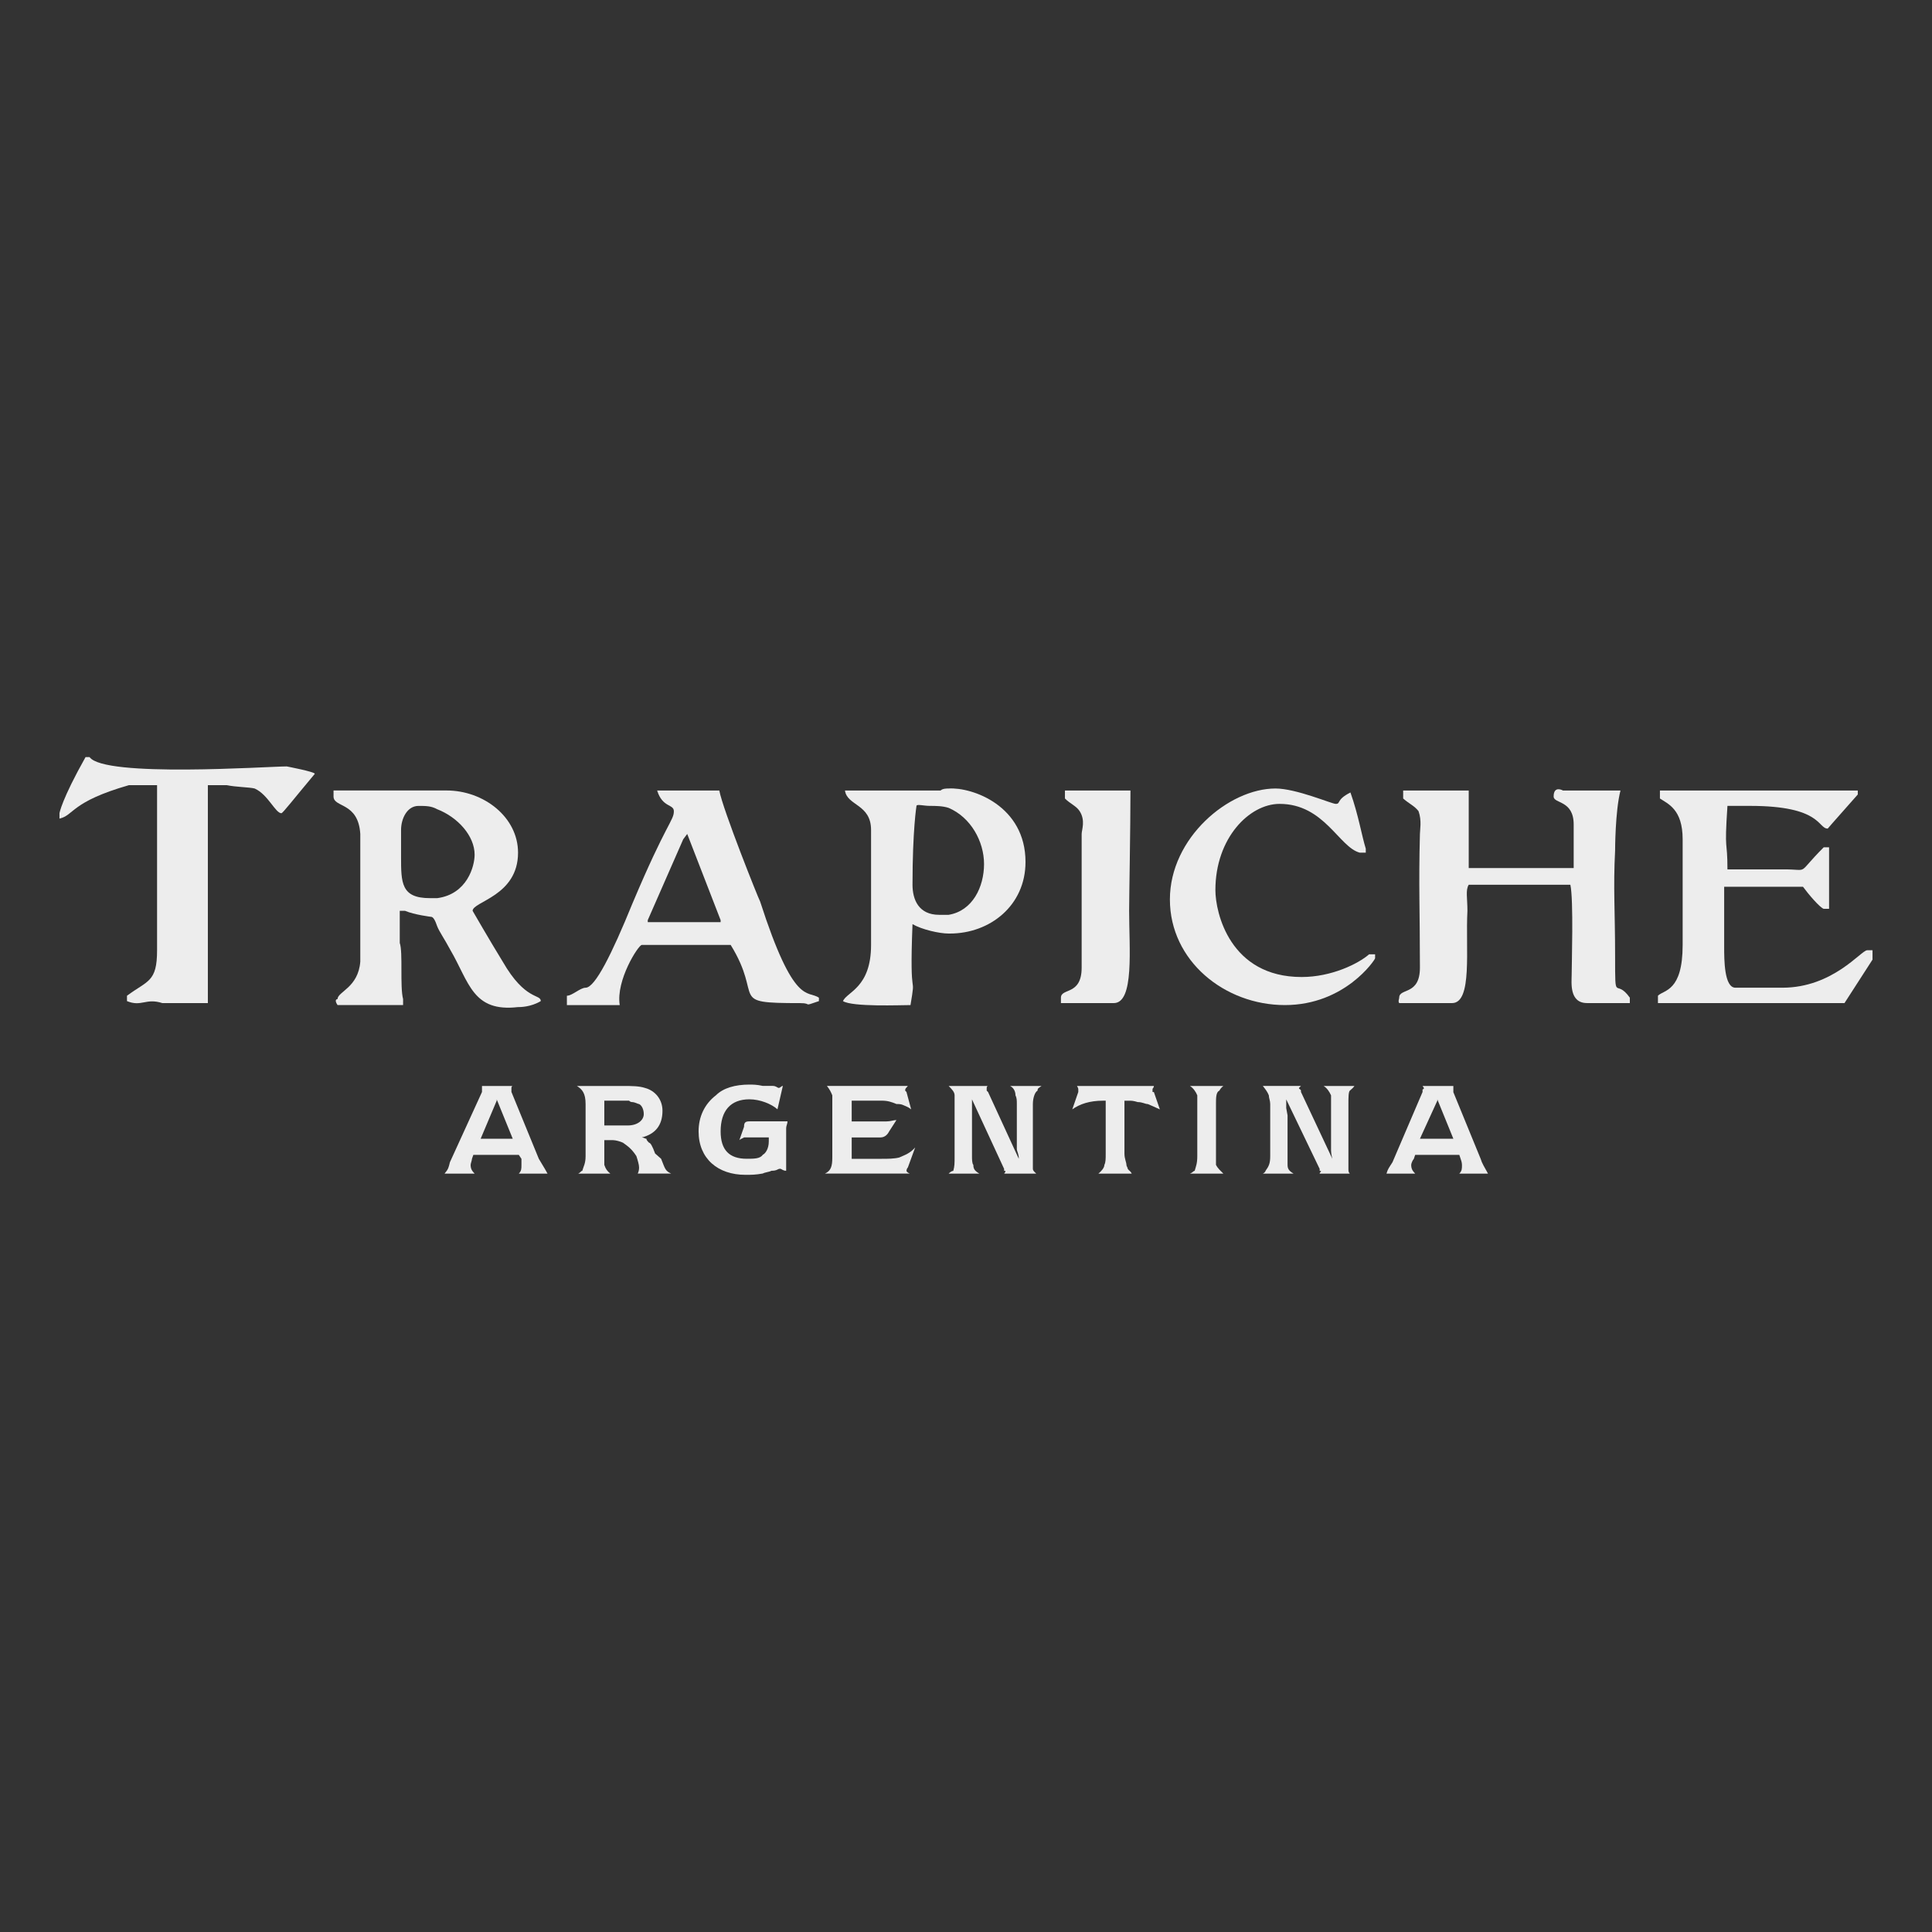 <?xml version="1.0" encoding="UTF-8"?>
<svg id="Capa_1" xmlns="http://www.w3.org/2000/svg" version="1.1" viewBox="0 0 800 800">
  <rect x="0" y="0" width="800" height="800" fill="#333333" stroke="none"/>
  <!-- Generator: Adobe Illustrator 29.3.1, SVG Export Plug-In . SVG Version: 2.1.0 Build 151)  -->
  <defs>
    <style>
      .st0 {
        fill: #ededed;
      }
    </style>
  </defs>
  <path class="st0" d="M211.77,452.17v-1.66s0-.83.56-.83h-12.75v2.49l-13.28,29.08c-.56,2.2-.56,2.75-2.22,4.72h12.46c-1.11-1.14-1.66-1.97-1.66-3.63,0-.55.55-1.92.55-2.49l.57-1.65h18.82l1.1,1.65v2.49c0,1.65,0,2.49-1.1,3.63h11.9c-1.67-3.06-2.5-4.18-3.6-6.12l-11.34-27.68ZM205.68,471.54h-6.66l6.66-15.77v-.54l6.64,16.31h-6.64Z"/>
  <path class="st0" d="M273.77,479.84l-2.5-2.19c-1.11-3.06-1.94-4.46-2.49-4.46-.56-.55-1.1-1.08-1.1-1.65-.55,0-1.11-.55-1.94-.55,5.53-1.37,8.58-4.96,8.58-11.05,0-4.71-3.04-8.32-7.19-9.43-2.49-.83-5.54-.83-9.13-.83h-19.12c2.23,1.4,3.6,3.03,3.6,7.48v21.58c0,3.05-.83,4.17-1.38,6.09-.55,0-.55.57-1.66,1.14h13.28c-1.39-1.14-1.93-1.97-2.49-3.63v-10.23h3.6c1.11,0,3.05.54,4.16,1.08,1.94,1.4,3.59,2.51,5.53,5.54.55,1.69,1.11,3.6,1.11,4.71q0,1.38-.56,2.52h13.85c-2.5-1.14-2.5-1.97-4.16-6.12ZM259.93,466.03h-9.7v-10.26h10.25c.56.57,1.11.57,1.11.57,1.39,0,2.49.82,3.05.82,1.1.55,1.93,2.21,1.93,4.15,0,2.49-2.49,4.72-6.64,4.72Z"/>
  <path class="st0" d="M308.1,466.56l-1.94,5.54c.55-.57,1.11-.57,1.94-1.12h10.24v1.65c0,3.06-1.39,5.01-2.49,5.54-1.11,1.65-3.6,1.65-6.65,1.65-7.19,0-10.8-3.6-10.8-11.33,0-8.58,4.15-13.29,11.91-13.29,4.43,0,9.14,1.93,11.62,4.14l2.23-9.69c-.56,0-1.12.83-1.68.83s-1.1-.83-2.49-.83h-4.14c-2.49-.55-4.15-.55-5.54-.55-5.82,0-10.8,1.38-13.85,4.43-4.7,3.6-7.19,8.86-7.19,14.95,0,11.33,8.03,17.99,19.36,17.99,2.51,0,4.17,0,7.21-.54,1.1-.57,2.49-.57,3.6-1.14,2.49,0,2.49-.83,3.59-.83.57,0,1.12.83,2.5.83v-17.43c0-1.37.56-1.94.56-3.03h-15.79c-1.68,0-2.21.54-2.21,2.2Z"/>
  <path class="st0" d="M378.96,475.13c-2.23,2.52-4.15,3.06-6.64,4.18-2.23.53-4.72.53-7.2.53h-12.45v-8.85h11.89c1.94,0,3.04-1.37,3.6-2.48l3.04-4.72c-1.1,0-2.49.57-4.15.57h-14.38v-8.6h12.45c2.49,0,4.14.57,6.08,1.39,1.12,0,1.94,0,3.05.55,1.1.55,1.67.55,3.04,1.66l-1.94-7.2-.54-.55c0-1.11.54-1.11,1.1-1.94h-33.5c1.13,1.4,1.66,2.49,2.23,3.89v25.75c0,3.6-.56,5.51-3.06,6.65h35.16c-1.39-.57-1.39-1.14-1.39-1.14,0,0,0-.83.57-1.38l3.04-8.32Z"/>
  <path class="st0" d="M420.5,453.56c.55,1.09.55,2.2.55,3.6v18.55c0,1.11.82,1.95.82,4.14l-12.74-27.68-.56-.55v-1.11s0-.83.56-.83h-16.31c1.37,1.4,2.46,2.49,2.46,3.89v25.17c0,3.05,0,4.17-.55,6.09-.55,0-1.38.57-1.92,1.14h12.72c-1.93-1.14-2.49-1.97-2.49-3.63-.56-.55-.56-2.49-.56-3.6v-23.51l13.3,28.77v.83h.55q0,.57-.55,1.14h13.3c-.55-.57-1.39-1.14-1.39-1.97v-26.84c0-2.5.84-4.99,1.93-5.54,0-1.11.57-1.11,1.66-1.94h-13.02c1.66.83,2.23,2.49,2.23,3.89Z"/>
  <path class="st0" d="M477.24,452.17v-1.09c0-.57.55-.57.55-1.4h-31.83q.54.83.54,1.4v1.09l-2.49,7.2c3.06-2.21,7.19-3.6,12.73-3.6h1.11v21.89c0,2.19,0,3.6-.55,4.69,0,1.11-1.09,2.49-2.49,3.63h13.82c-.54-1.14-1.09-1.14-1.65-1.97,0-.55-.55-1.08-.55-1.65,0-1.09-.82-2.49-.82-4.69v-21.89h1.93c1.09,0,1.66,0,3.58.57,1.97,0,3.06.82,4.17.82,1.38.55,2.5,1.09,4.99,2.21l-2.49-7.2h-.55Z"/>
  <path class="st0" d="M503.51,457.16c0-2.5,0-4.99,1.41-5.54q.54-1.11,1.65-1.94h-13.84c1.38.83,2.5,2.49,3.04,3.89v25.17c0,3.05-.54,4.17-1.09,6.09-.57,0-.57.57-1.95,1.14h13.84c-1.11-1.14-2.2-1.97-3.06-3.63v-25.18Z"/>
  <path class="st0" d="M551.16,453.56v22.14c0,1.11,0,1.95.54,4.14l-13-27.68v-.55c0-.54-.84-.54-.84-1.11l.84-.83h-15.79c1.11,1.4,1.95,2.49,2.49,3.89,0,1.09.57,2.2.57,3.6v21.58c0,3.05-.57,4.17-1.95,6.09,0,0,0,.57-1.11,1.14h12.73c-1.91-1.14-2.49-1.97-2.49-3.63v-20.49l-.55-3.02v-3.59l13.84,28.77v.83h.55c0,.57-.55.57-.55,1.14h12.48c-.57-.57-.57-1.14-.57-1.97v-26.84c0-2.5,0-4.99.57-5.54q1.36-1.11,1.91-1.94h-12.73c1.38.83,2.47,2.49,3.06,3.89Z"/>
  <path class="st0" d="M601.8,452.17v-2.49h-12.75l.57.83c0,.57-.57.57-.57.57v1.09l-12.45,29.08c-1.38,2.2-1.93,2.75-2.49,4.72h11.89c-1.09-1.14-1.65-1.97-1.65-3.63,0-.55.55-1.92,1.09-2.49l.55-1.65h18.28l.55,1.65c.55,1.4.55,2.49.55,2.49,0,1.65,0,2.49-1.11,3.63h11.89c-1.65-3.06-2.47-4.18-3.04-6.12l-11.34-27.68ZM595.17,471.54h-7.21l7.21-15.77v-.54l6.64,16.31h-6.64Z"/>
  <path class="st0" d="M118.74,317.36c-7.75,0-75.56,4.71-81.65-3.86h-1.67c-9.97,17.72-10.79,23.24-10.79,23.24v2.23c6.09-1.4,4.7-6.95,28.78-13.86h11.63v68.37c0,13.28-3.89,12.46-12.46,18.83v2.23c6.09,2.49,7.76-1.4,14.68.83h18.81v-90.26h7.77c3.88.82,9.4.82,11.62,1.4,5.53,2.48,8.58,10.23,11.07,10.23.55,0,5.25-6.09,13.83-16.32,0-.84-11.63-3.06-11.63-3.06Z"/>
  <path class="st0" d="M214.52,417.02c.84,0,5.27,0,9.41-2.49,0-3.06-6.37,0-15.77-16.34-5.27-8.57-12.46-21.03-12.46-21.03,0-3.89,18.81-6.11,18.81-24.09,0-14.66-14.11-25.75-29.62-25.75h-46.78v2.49c0,4.71,10.24,2.2,11.08,15.51v52.86c-.84,10.8-9.42,12.46-9.42,15.52,0,0-1.65,0,0,2.48h27.14v-2.48c-1.38-5.27,0-19.38-1.38-23.26v-13.28h2.21c3.88,1.65,10.78,2.48,10.78,2.48.84,0,1.65,1.37,2.5,3.88.83,2.21,3.04,5.26,5.53,9.95,7.76,13.28,9.15,25.74,27.96,23.54ZM177.99,371.9c-11.92,0-11.92-6.37-11.92-17.17v-11.05c0-4.71,2.51-9.97,7.22-9.97,3.03,0,5.24,0,7.74,1.37,8.57,3.34,15.5,11.06,15.5,18.83,0,4.71-3.05,16.34-15.5,18h-3.04Z"/>
  <path class="st0" d="M314.74,373.27c-.55-.83-15.5-38.2-16.89-45.94h-25.74c2.21,7.2,6.92,5.54,6.92,8.58,0,3.89-3.04,4.71-17.15,38.2-8.58,21.06-15.5,34.88-19.39,34.88-2.22,0-5.53,3.32-7.75,3.32v3.88h21.88c-1.67-10.25,7.74-24.91,9.13-24.91h36.81c13.85,22.43-1.65,24.09,28.79,24.09,5.27,0,.56,1.65,7.75-.83v-1.4c-4.71-3.31-10.24,3.89-24.35-39.85ZM298.4,381.85h-30.18v-.84l14.69-33.49,1.65-2.2,13.83,35.68v.84Z"/>
  <path class="st0" d="M349.05,414.53c3.89,2.49,24.09,1.65,27.97,1.65,2.49-14.97-.56,1.38.83-33.51,3.87,2.23,11.05,3.89,14.96,3.89h.54c16.61,0,31.29-11.63,31.29-29.63,0-23.23-21.88-31-31.83-30.43-.84,0-2.5,0-3.33.83h-39.59c.83,6.37,10.8,5.54,10.8,16.35v47.6c0,17.71-9.97,19.38-11.65,23.26ZM379.51,333.7c0-.83,3.04,0,5.53,0,2.22,0,5.27,0,7.77.83,9.13,3.89,14.66,13.83,14.66,23.25s-4.71,19.38-14.66,21.03h-3.91c-8.56,0-11.05-6.37-11.05-12.46,0-22.68,1.65-32.66,1.65-32.66Z"/>
  <path class="st0" d="M467.55,377.16c0-5.26.55-34.89.55-49.83h-27.13v3.31c2.2,2.23,4.7,3.06,6.1,5.26,2.49,3.89.82,7.77.82,9.43v55.35c0,11.62-8.58,8.31-8.58,12.45v2.23h21.87c8.58,0,6.37-22.71,6.37-38.2Z"/>
  <path class="st0" d="M538.98,404.56c-29.65,0-35.71-26.57-35.71-36,0-21.57,14.09-35.69,26.57-35.69,18.53,0,24.63,17.97,33.21,20.2h2.49v-1.66c-1.66-5.29-3.02-13.86-6.35-23.26-6.1,3.06-3.88,4.72-6.1,4.72-1.68,0-16.34-6.37-24.93-6.37-19.39,0-43.73,20.49-43.73,45.94s22.7,43.74,47.61,43.74,37.36-18.83,37.36-19.37v-1.65h-2.49c-4.4,3.86-15.51,9.4-27.94,9.4Z"/>
  <path class="st0" d="M668.78,395.97c0-18.81-.81-28.21,0-43.73,0,0,0-16.34,2.23-24.91h-23.82s-3.86-2.22-3.86,2.49c0,3.05,8.3,1.39,8.3,11.62v18h-43.46v-32.11h-27.15v3.31c2.52,2.23,4.72,3.06,6.37,5.26,1.39,3.89.57,7.77.57,9.43-.57,21.02,0,32.66,0,55.35,0,11.62-8.58,8.31-8.58,12.45,0,.58-.55,1.4,0,2.23h21.87c8.58,0,5.54-22.71,6.38-38.2,0-5.26-.84-8.6.54-10.81h42.08c1.38,6.09.54,33.49.54,37.38,0,3.02-1.09,11.62,6.38,11.62h17.71v-2.23c-6.1-8.57-6.1,3.06-6.1-17.16Z"/>
  <path class="st0" d="M773.15,393.48c-2.5,0-14.11,15.51-35.14,15.51h-19.4c-4.67,0-4.67-11.63-4.67-16.88v-24.92h32.64c2.22,3.05,6.92,8.57,8.58,9.14h2.22v-25.48h-2.22c-11.62,11.63-5.53,9.14-16.33,9.14h-23.53c0-13-1.36-6.09,0-26.29h9.42c29.62,0,27.95,9.4,32.1,9.4,0,0,1.38-1.66,12.45-14.12v-1.65h-81.93v3.31c3.31,2.23,9.41,4.43,9.41,16.89v43.74c0,19.38-7.76,18.55-10.23,21.03v3.06h77.24l11.61-18v-3.88h-2.22Z"/>
</svg>